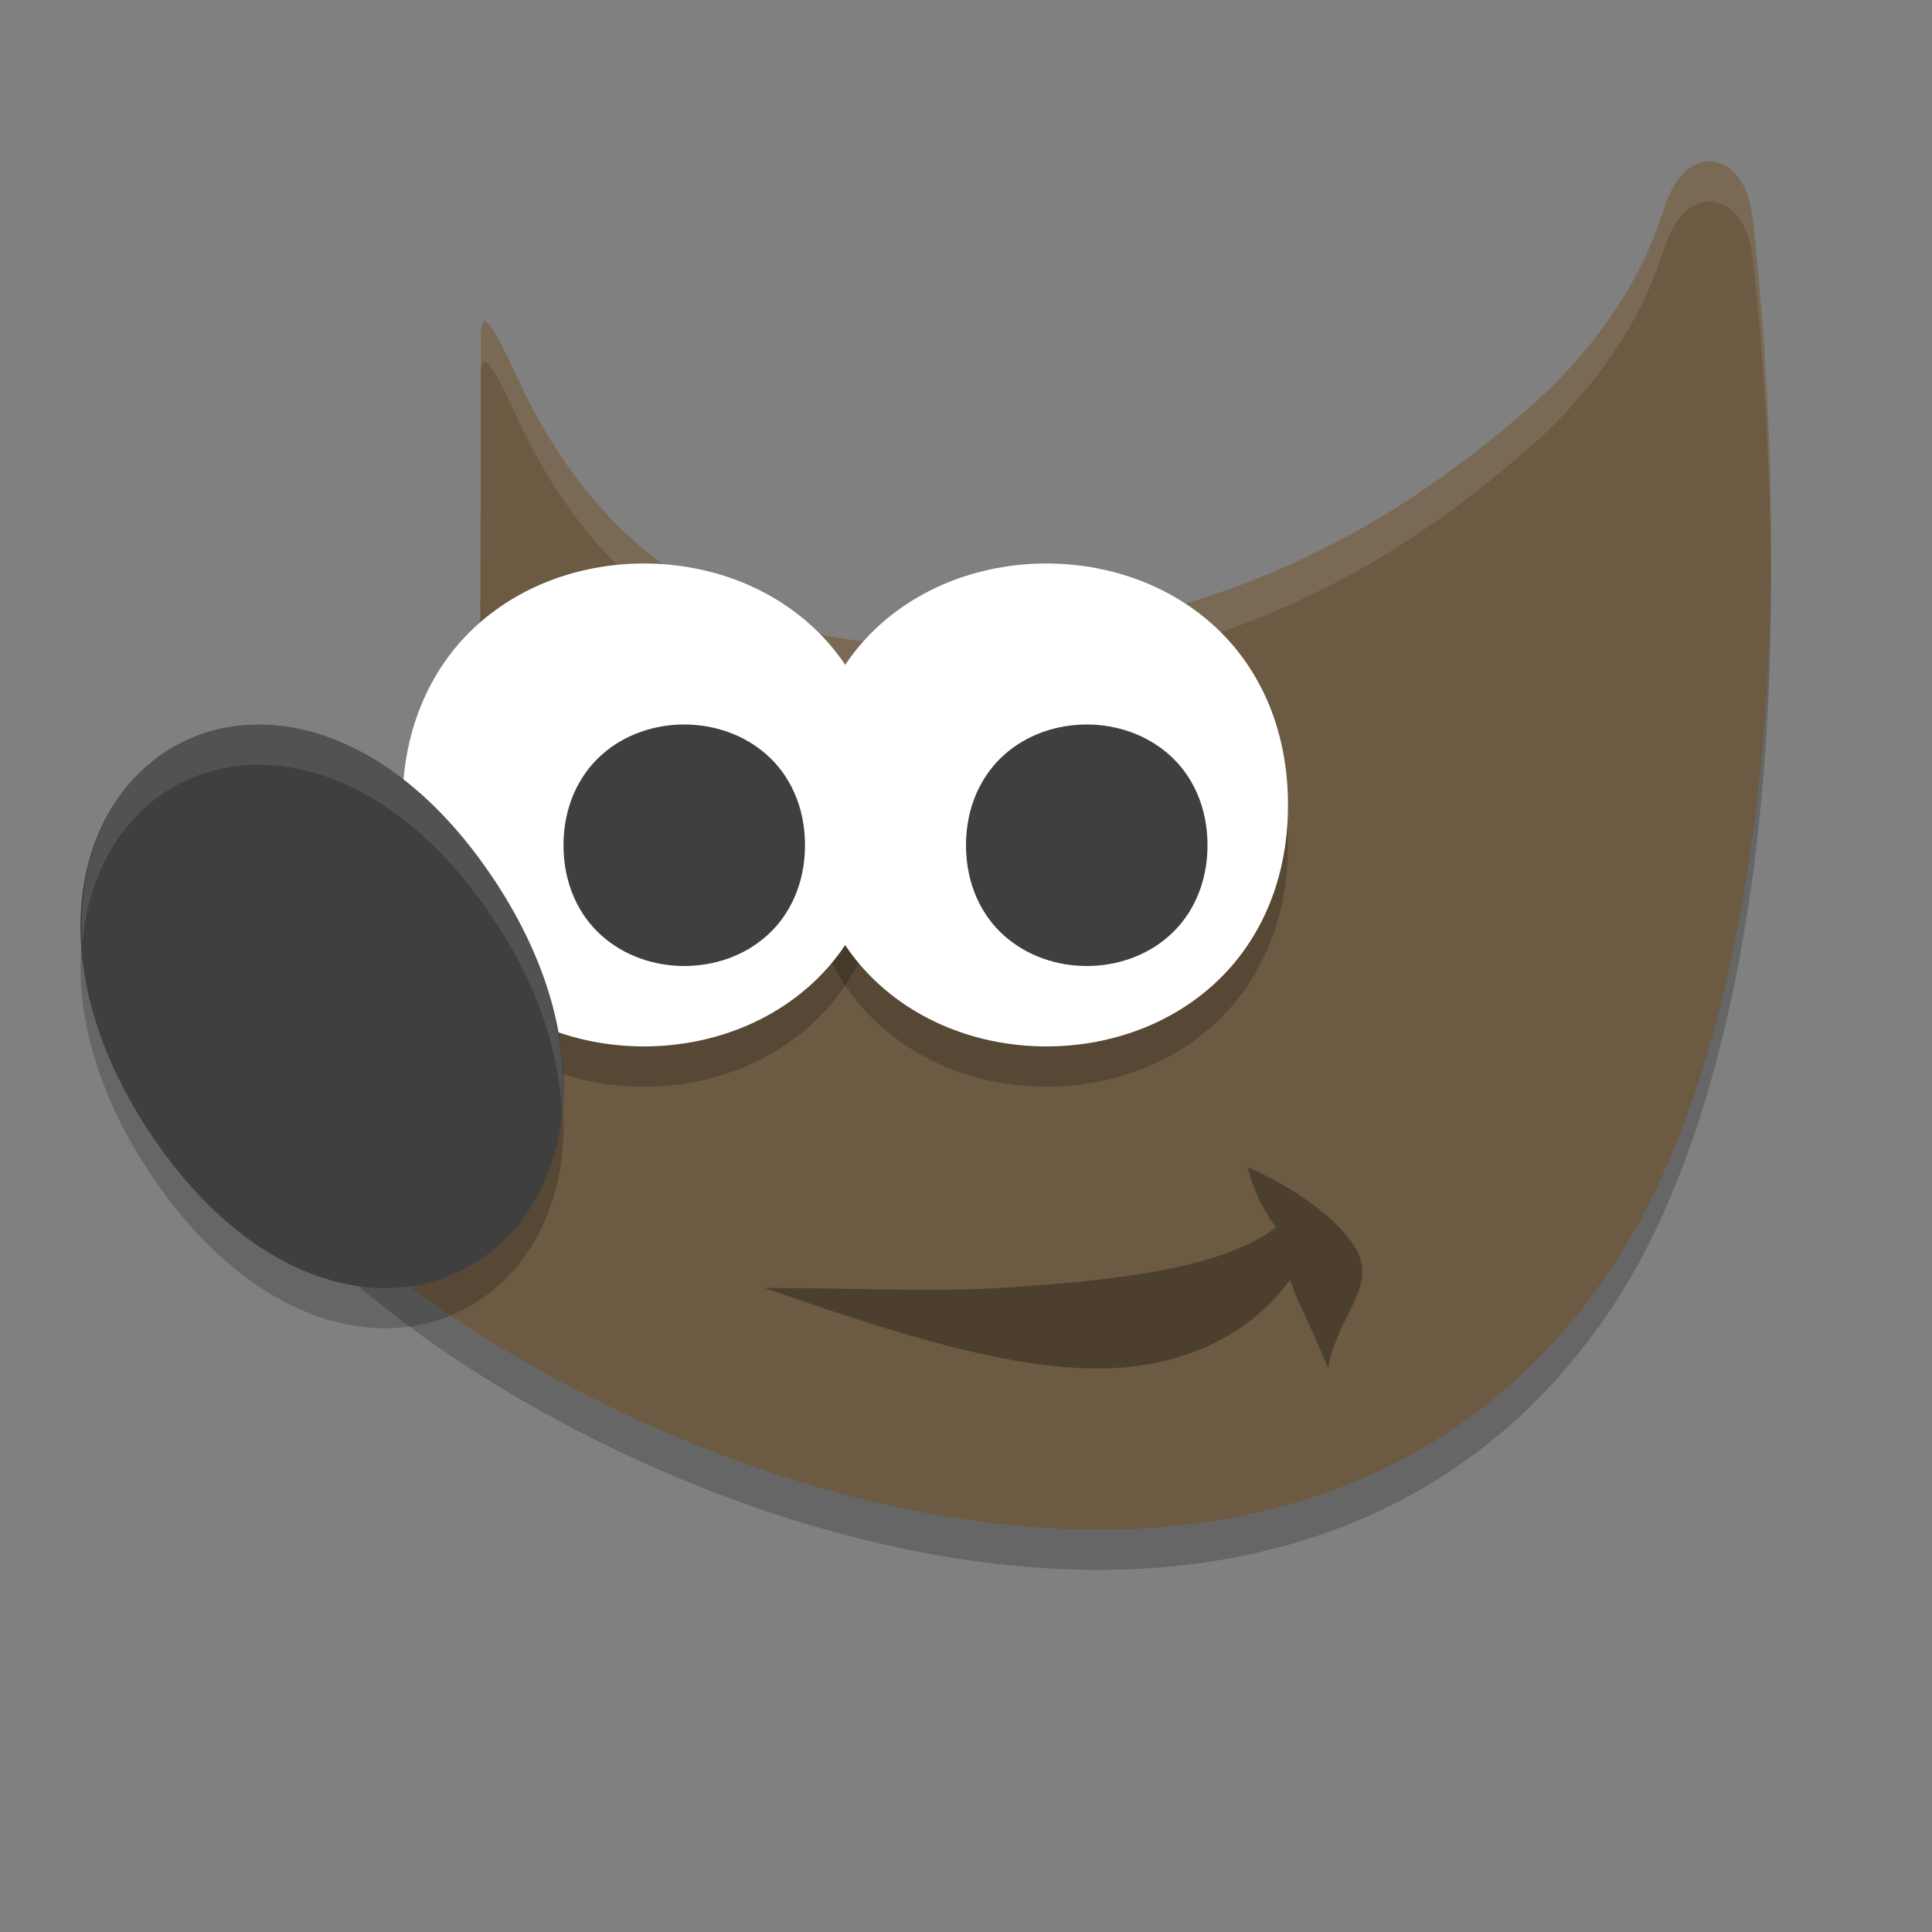 <svg height="24" viewBox="0 0 24 24" width="24" xmlns="http://www.w3.org/2000/svg"><rect x="0" y="0" width="24" height="24" fill="#808080" stroke="none"/><g fill-rule="evenodd"><path d="m21.303 2.507c-.174-.028-.33.07-.424.182-.094.112-.159.25-.216.425-.098.302-.458 1.423-1.758 2.53-1.299 1.108-3.54 2.757-7.423 2.857-2.361.028-3.99-1.187-4.931-3.05-.235-.465-.577-1.332-.577-.78v.852l-.012 4.412.024.058s.212.47-.012 1.103c-.224.633-1.105 1.557-3.075 2.148l-.241.072.046.254c.109.614.545 1.244 1.188 1.889.643.645 1.504 1.297 2.506 1.886 2.005 1.179 4.573 2.111 7.068 2.155 2.495.044 4.936-.829 6.551-3.245 1.615-2.416 2.403-7.028 1.758-13.035h-.001c-.021-.165-.057-.306-.122-.429-.065-.123-.175-.251-.349-.278z" opacity=".2"/><path d="m21.303 2.007c-.174-.028-.33.07-.424.182-.094.112-.159.25-.216.425-.098.302-.458 1.423-1.758 2.53-1.299 1.108-3.54 2.757-7.423 2.857-2.361.028-3.99-1.187-4.931-3.05-.235-.465-.577-1.332-.577-.78v.852l-.012 4.412.024.058s.212.47-.012 1.103c-.224.633-1.105 1.557-3.075 2.148l-.241.072.046.254c.109.614.545 1.244 1.188 1.889.643.645 1.504 1.297 2.506 1.886 2.005 1.179 4.573 2.111 7.068 2.155 2.495.044 4.936-.829 6.551-3.245 1.615-2.416 2.403-7.028 1.758-13.035h-.001c-.021-.165-.057-.306-.122-.429-.065-.123-.175-.251-.349-.278z" fill="#6c5a42"/><path d="m21.303 2.007c-.174-.028-.33.07-.424.182-.094.112-.159.25-.216.425-.098.302-.459 1.423-1.758 2.53-1.299 1.108-3.54 2.757-7.423 2.856-2.361.028-3.99-1.187-4.932-3.05-.235-.465-.577-1.332-.577-.78v.5c0-.551.342.315.577.78.942 1.863 2.57 3.077 4.932 3.05 3.883-.1 6.124-1.749 7.423-2.856 1.299-1.108 1.66-2.228 1.758-2.53.057-.174.122-.313.216-.425.094-.112.25-.209.424-.182v.004c.174.028.283.155.349.278.065.123.102.265.122.43h.001c.147 1.369.216 2.661.222 3.876.015-1.356-.054-2.818-.222-4.376h-.001c-.021-.165-.057-.306-.122-.43-.065-.123-.175-.251-.349-.278v-.004zm-15.329 3.016-.012 4.412.001.003.011-3.915v-.5zm.08 5.239c-.016.105-.038.215-.08.334-.224.633-1.105 1.557-3.075 2.148l-.24.071.046.253c.013.072.031.145.053.218l.142-.042c1.97-.591 2.852-1.515 3.075-2.148.123-.347.113-.636.08-.834z" fill="#fff" opacity=".1"/><path d="m9.5 15.999c1.071 0 2.048.054 2.934 0 1.472-.091 2.766-.251 3.42-.753-.277-.356-.354-.746-.354-.746s.832.34 1.265.895c.431.554-.152.895-.265 1.604-.251-.622-.408-.856-.472-1.103-.456.628-1.243 1.079-2.3 1.103-1.126.026-2.559-.412-4.228-.999z" opacity=".3"/><path d="m7.999 7.5c-.742 0-1.488.245-2.056.75-.568.505-.944 1.274-.944 2.25 0 .976.376 1.745.944 2.249.568.505 1.314.75 2.056.75.742 0 1.488-.245 2.056-.75s.945-1.273.945-2.249c0-.976-.377-1.746-.945-2.25-.568-.505-1.314-.75-2.056-.75z" opacity=".2"/><path d="m12.999 7.5c-.742 0-1.488.245-2.056.75-.568.505-.944 1.274-.944 2.25 0 .976.376 1.745.944 2.249.568.505 1.314.75 2.056.75.742 0 1.488-.245 2.056-.75s.945-1.273.945-2.249c0-.976-.377-1.746-.945-2.25-.568-.505-1.314-.75-2.056-.75z" opacity=".2"/><path d="m7.999 7c-.742 0-1.488.245-2.056.75-.568.505-.944 1.274-.944 2.25 0 .976.376 1.745.944 2.249.568.505 1.314.75 2.056.75.742 0 1.488-.245 2.056-.75s.945-1.273.945-2.249c0-.976-.377-1.746-.945-2.25-.568-.505-1.314-.75-2.056-.75z" fill="#fff"/><path d="m8.5 9c-.368 0-.739.121-1.025.376-.286.254-.475.646-.475 1.124 0 .478.188.87.475 1.124.286.254.658.376 1.025.376.368 0 .739-.121 1.025-.376.286-.254.475-.646.475-1.124 0-.478-.188-.87-.475-1.124-.286-.254-.658-.376-1.025-.376z" fill="#3f3f3f"/><path d="m3.237 9.5c-.133 0-.264.009-.391.03-.338.057-.652.194-.922.402-1.08.831-1.365 2.715-.03 4.688 1.335 1.973 3.1 2.279 4.181 1.448 1.08-.831 1.366-2.715.031-4.688-.876-1.295-1.937-1.871-2.869-1.88z" opacity=".2"/><path d="m3.237 9c-.133 0-.264.009-.391.03-.338.057-.652.194-.922.402-1.08.831-1.365 2.715-.03 4.688 1.335 1.973 3.1 2.279 4.181 1.448 1.08-.831 1.366-2.715.031-4.688-.876-1.295-1.937-1.871-2.869-1.88z" fill="#3f3f3f"/><path d="m12.999 7c-.742 0-1.488.245-2.056.75-.568.505-.944 1.274-.944 2.25 0 .976.376 1.745.944 2.249.568.505 1.314.75 2.056.75.742 0 1.488-.245 2.056-.75s.945-1.273.945-2.249c0-.976-.377-1.746-.945-2.25-.568-.505-1.314-.75-2.056-.75z" fill="#fff"/><path d="m13.5 9c-.368 0-.739.121-1.025.376-.286.254-.475.646-.475 1.124 0 .478.188.87.475 1.124.286.254.658.376 1.025.376.368 0 .739-.121 1.025-.376.286-.254.475-.646.475-1.124 0-.478-.188-.87-.475-1.124-.286-.254-.658-.376-1.025-.376z" fill="#3f3f3f"/><path d="m3.236 9c-.133 0-.264.01-.391.031-.338.057-.652.193-.922.4-.62.477-.962 1.307-.902 2.295.067-.765.39-1.401.902-1.795.27-.208.583-.343.922-.4.127-.022.258-.031.391-.031.932.009 1.993.584 2.869 1.879.569.841.829 1.661.873 2.395.074-.848-.171-1.857-.873-2.895-.876-1.295-1.937-1.87-2.869-1.879z" fill="#fff" opacity=".1"/></g></svg>